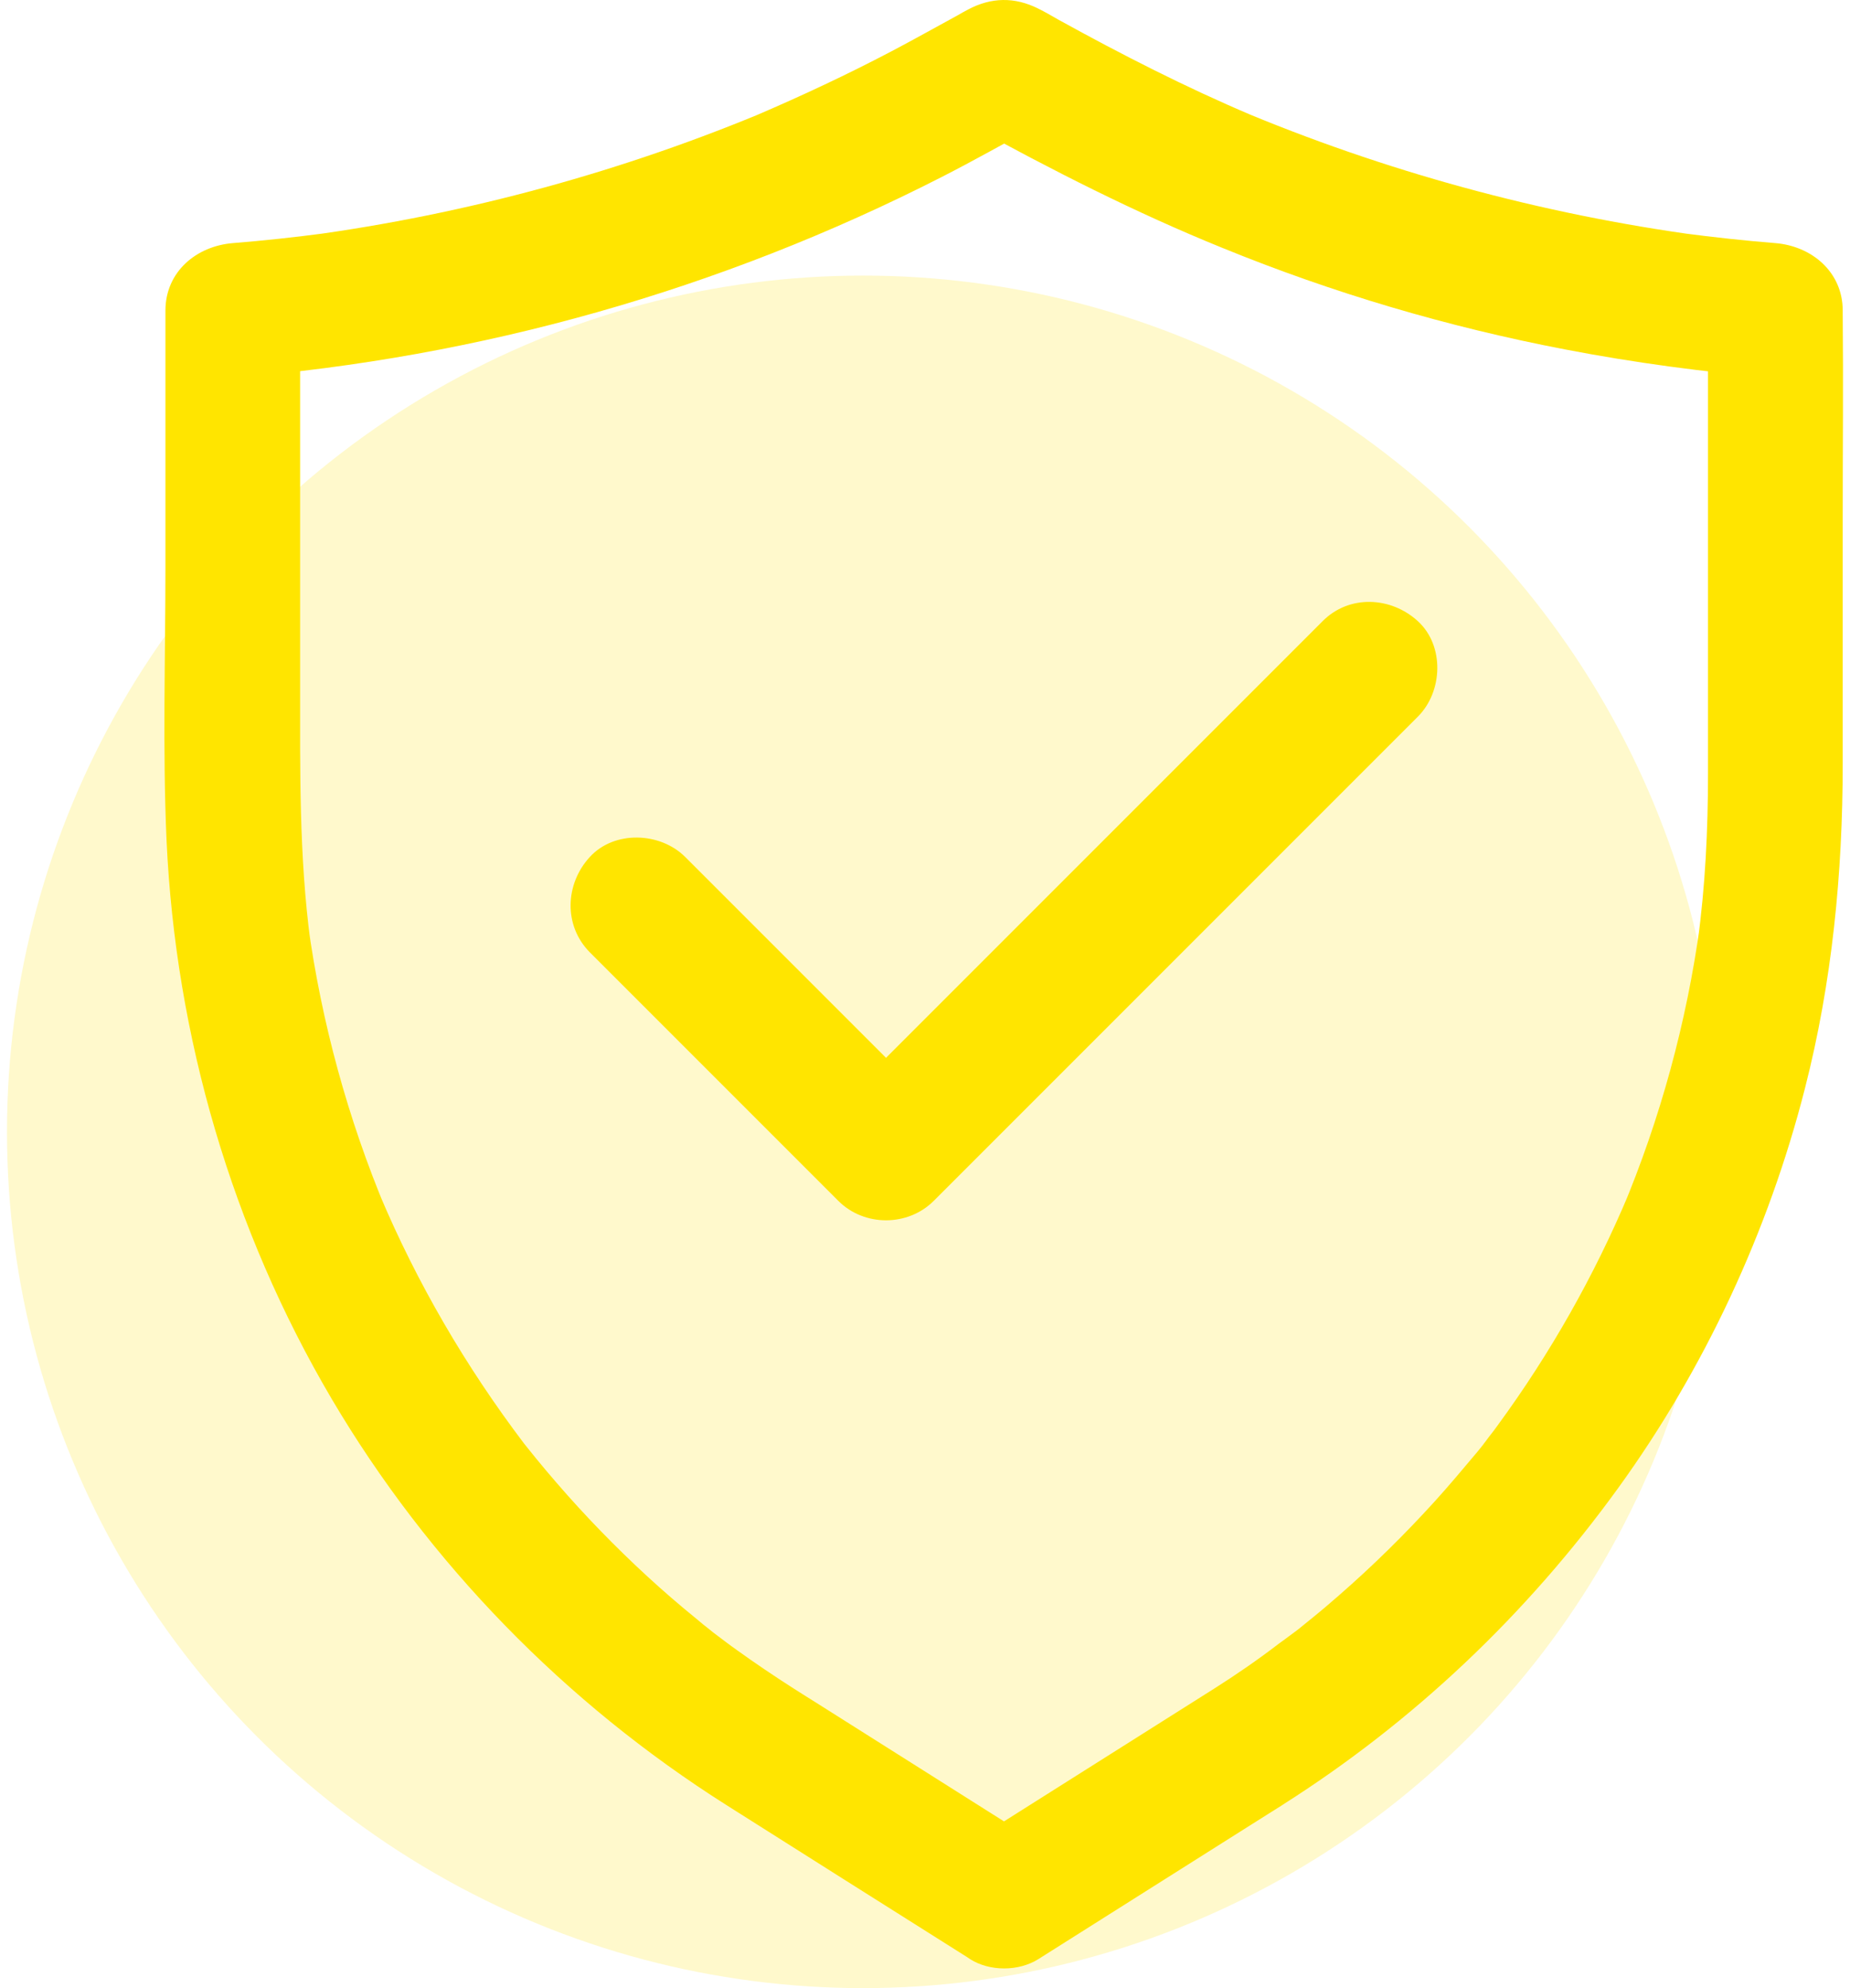 <svg width="94" height="101" viewBox="0 0 94 101" fill="none" xmlns="http://www.w3.org/2000/svg">
<circle opacity="0.2" cx="43.855" cy="57.5" r="43.5" fill="#FFE500"/>
<path d="M61.679 85.794C58.056 88.079 54.445 90.365 50.823 92.65C50.309 92.97 49.794 93.302 49.28 93.622H52.743C49.029 91.279 45.315 88.925 41.601 86.582C41.133 86.285 40.664 85.999 40.207 85.702C39.281 85.108 38.367 84.491 37.476 83.851C37.053 83.554 36.642 83.234 36.23 82.925C35.693 82.525 36.904 83.451 36.379 83.04C36.287 82.971 36.196 82.903 36.105 82.823C35.853 82.628 35.613 82.434 35.373 82.228C33.67 80.846 32.059 79.36 30.528 77.783C29.762 76.995 29.008 76.172 28.288 75.338C27.934 74.926 27.591 74.526 27.248 74.104C27.088 73.909 26.928 73.704 26.768 73.509C26.677 73.395 26.597 73.292 26.505 73.178C26.14 72.71 27.008 73.841 26.631 73.338C23.671 69.43 21.192 65.19 19.283 60.665C19.398 60.939 19.512 61.214 19.626 61.488C17.672 56.826 16.335 51.935 15.649 46.941C15.695 47.249 15.729 47.547 15.775 47.855C15.192 43.478 15.249 39.102 15.249 34.702V15.767L11.821 19.195C24.38 18.178 36.608 14.727 47.829 9.002C49.486 8.157 51.108 7.242 52.743 6.351H49.28C53.463 8.648 57.679 10.796 62.102 12.59C67.724 14.887 73.575 16.613 79.54 17.755C83.059 18.43 86.636 18.91 90.213 19.207L86.785 15.779V39.296C86.785 42.164 86.648 45.01 86.259 47.855C86.305 47.547 86.339 47.249 86.385 46.941C85.699 51.946 84.362 56.837 82.408 61.488C82.522 61.214 82.637 60.94 82.751 60.665C81.003 64.813 78.774 68.756 76.112 72.39C75.963 72.595 75.815 72.801 75.655 72.995C75.575 73.109 75.483 73.224 75.403 73.327C75.083 73.749 75.62 73.052 75.632 73.029C75.289 73.51 74.889 73.967 74.512 74.412C73.803 75.258 73.084 76.092 72.329 76.892C70.775 78.56 69.13 80.126 67.393 81.6C66.913 82.011 66.421 82.4 65.93 82.8C65.816 82.891 65.701 82.971 65.587 83.063C65.382 83.223 65.496 83.131 65.942 82.788L65.667 82.994C65.439 83.165 65.21 83.337 64.97 83.508C63.896 84.331 62.799 85.085 61.679 85.794C60.171 86.754 59.416 88.891 60.445 90.479C61.416 91.999 63.519 92.742 65.13 91.713C71.827 87.474 77.575 82.011 82.225 75.589C86.614 69.521 89.859 62.551 91.71 55.294C93.093 49.889 93.63 44.358 93.63 38.793V26.292C93.63 22.852 93.664 19.401 93.63 15.95V15.778C93.63 13.813 92.053 12.499 90.202 12.35C88.636 12.225 87.071 12.053 85.505 11.848C85.814 11.893 86.111 11.928 86.419 11.973C78.294 10.876 70.341 8.705 62.788 5.517L63.611 5.86C60.24 4.431 56.995 2.774 53.784 1.003C53.441 0.809 53.098 0.603 52.744 0.432C51.555 -0.162 50.367 -0.14 49.201 0.477C49.018 0.569 48.847 0.672 48.664 0.775C47.533 1.392 46.413 2.02 45.282 2.614C43.042 3.791 40.745 4.865 38.425 5.86L39.248 5.517C31.695 8.705 23.741 10.876 15.617 11.973C15.926 11.928 16.223 11.893 16.531 11.848C14.966 12.053 13.4 12.225 11.835 12.35C9.983 12.499 8.406 13.802 8.406 15.778V28.794C8.406 33.422 8.258 38.085 8.463 42.701C8.921 52.666 11.789 62.471 16.851 71.063C21.788 79.428 28.724 86.524 36.929 91.712C40.917 94.238 44.917 96.763 48.905 99.277C49.031 99.357 49.168 99.437 49.293 99.529C50.288 100.157 51.75 100.157 52.756 99.529C56.378 97.243 59.989 94.958 63.612 92.672C64.126 92.352 64.64 92.021 65.154 91.701C66.674 90.741 67.417 88.604 66.389 87.016C65.394 85.507 63.303 84.765 61.681 85.793L61.679 85.794Z" fill="#FFE500"/>
<path d="M29.97 48.38C33.649 52.06 37.34 55.751 41.02 59.43C41.546 59.956 42.071 60.482 42.597 61.007C43.911 62.322 46.128 62.322 47.442 61.007L55.807 52.643C60.218 48.232 64.618 43.832 69.028 39.421L72.045 36.404C73.314 35.136 73.405 32.805 72.045 31.559C70.674 30.302 68.549 30.199 67.2 31.559L58.835 39.924C54.424 44.335 50.025 48.734 45.614 53.145L42.597 56.162H47.442C43.763 52.483 40.072 48.791 36.392 45.112C35.866 44.586 35.341 44.06 34.815 43.535C33.547 42.266 31.215 42.175 29.97 43.535C28.713 44.895 28.621 47.02 29.97 48.38Z" fill="#FFE500"/>
</svg>
